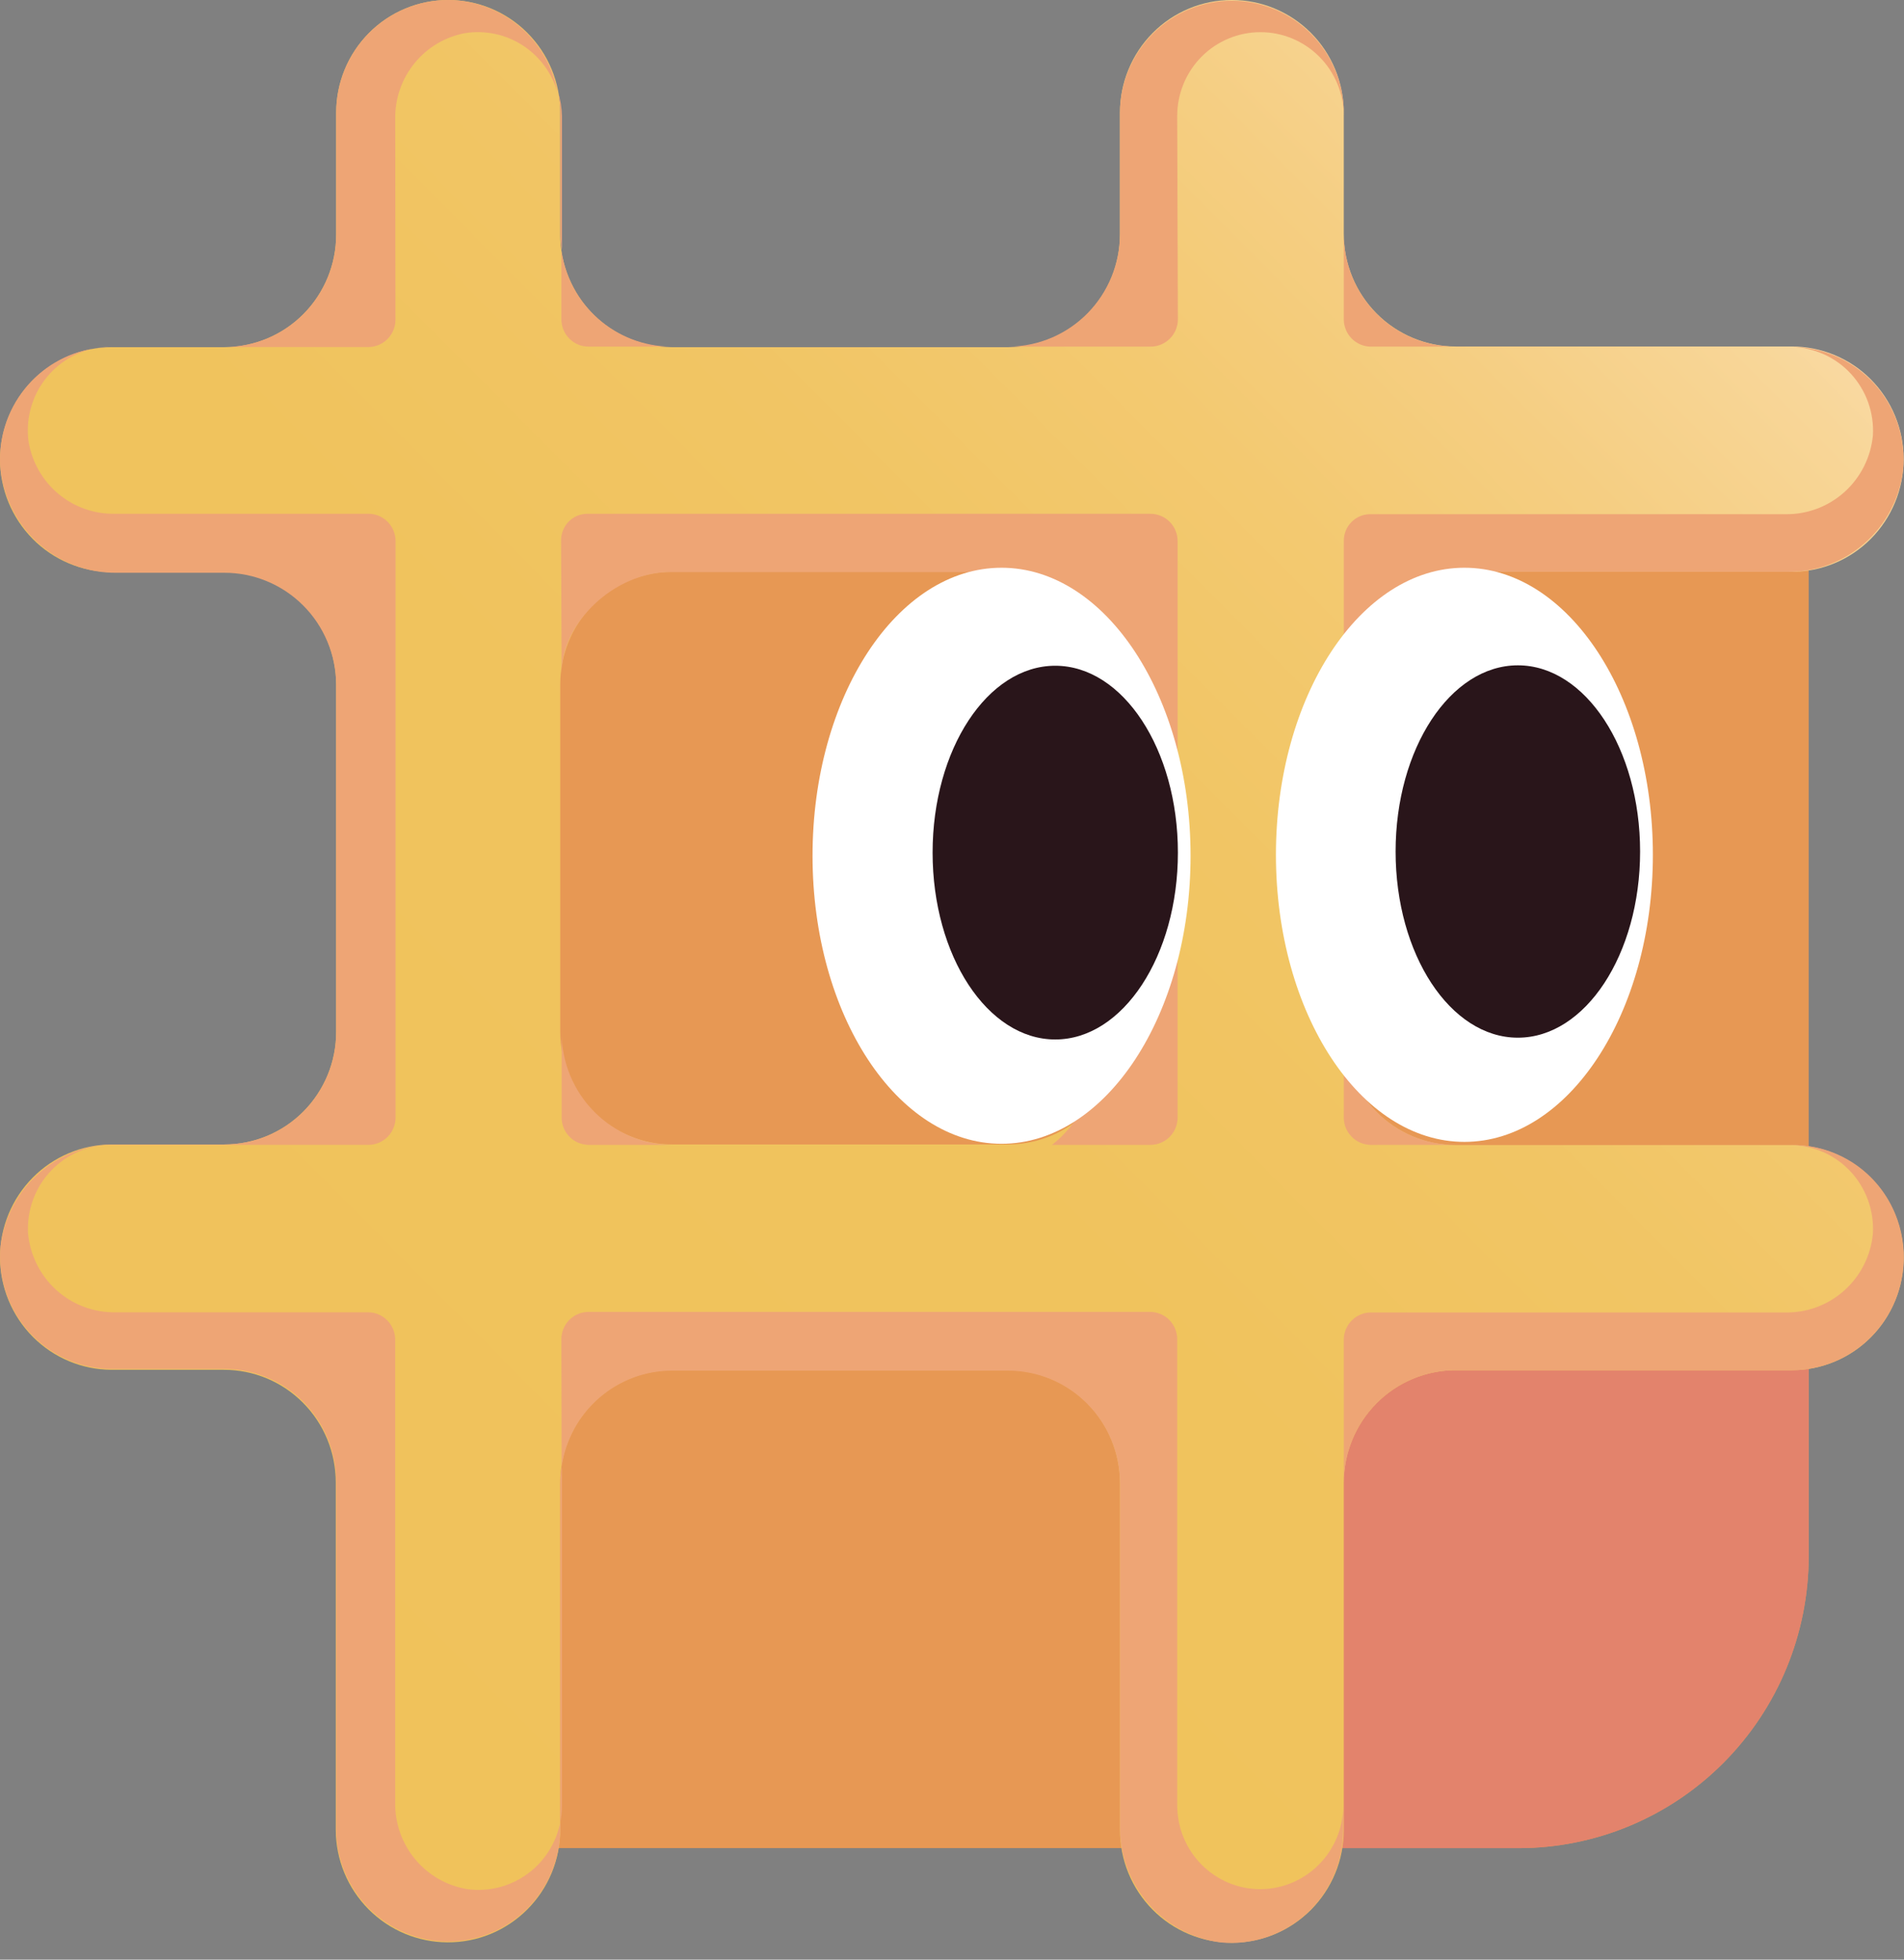 <svg width="68" height="70" viewBox="0 0 68 70" fill="none" xmlns="http://www.w3.org/2000/svg">
    <rect x="0" y="0" width="68" height="70" fill="#808080" stroke="none"/>
    <path d="M12.725 13.018H64.596V55.601C64.591 58.365 63.497 61.015 61.554 62.967C59.611 64.92 56.978 66.017 54.233 66.017H12.725V13.018Z" fill="#E79854"/>
    <path d="M44.647 66.017H54.233C56.982 66.017 59.618 64.918 61.561 62.961C63.505 61.004 64.597 58.349 64.597 55.582V44.388H44.647V66.017Z" fill="#E3836C"/>
    <path fill-rule="evenodd" clip-rule="evenodd" d="M16.003 1.19655e-05C14.943 1.19655e-05 13.926 0.424 13.177 1.179C12.427 1.934 12.006 2.957 12.006 4.025V8.377C12.006 9.444 11.585 10.468 10.835 11.223C10.086 11.977 9.069 12.401 8.009 12.401H3.983C2.928 12.405 1.918 12.829 1.172 13.58C0.426 14.331 0.005 15.349 0.001 16.411V16.411C0.002 17.476 0.422 18.496 1.168 19.25C1.914 20.004 2.926 20.431 3.983 20.436H7.995C8.52 20.433 9.041 20.535 9.527 20.736C10.014 20.936 10.456 21.231 10.828 21.604C11.201 21.977 11.497 22.421 11.699 22.909C11.901 23.398 12.005 23.921 12.006 24.451V36.857C12.007 37.385 11.904 37.909 11.703 38.398C11.502 38.886 11.208 39.33 10.837 39.704C10.466 40.078 10.025 40.374 9.54 40.576C9.054 40.778 8.534 40.882 8.009 40.881H3.983C2.926 40.886 1.914 41.312 1.168 42.067C0.422 42.821 0.002 43.841 0.001 44.906V44.906C0.001 45.971 0.42 46.992 1.166 47.746C1.913 48.501 2.926 48.926 3.983 48.93H7.995C8.52 48.93 9.04 49.033 9.525 49.235C10.01 49.437 10.451 49.734 10.822 50.108C11.194 50.481 11.488 50.925 11.689 51.414C11.889 51.903 11.992 52.426 11.992 52.955V65.356C11.993 66.423 12.414 67.446 13.164 68.201C13.913 68.955 14.929 69.379 15.988 69.381V69.381C16.515 69.383 17.037 69.281 17.525 69.08C18.012 68.879 18.455 68.583 18.829 68.209C19.203 67.835 19.499 67.391 19.702 66.901C19.904 66.412 20.009 65.887 20.009 65.356V52.97C20.009 51.902 20.431 50.879 21.18 50.124C21.93 49.369 22.946 48.945 24.006 48.945H36.002C37.061 48.946 38.077 49.371 38.827 50.125C39.576 50.88 39.997 51.903 39.999 52.97V65.371C39.998 65.9 40.101 66.423 40.302 66.912C40.502 67.4 40.797 67.844 41.168 68.218C41.539 68.592 41.98 68.888 42.465 69.09C42.95 69.292 43.47 69.396 43.995 69.395V69.395C44.52 69.395 45.04 69.291 45.525 69.089C46.01 68.887 46.451 68.59 46.822 68.217C47.193 67.843 47.487 67.399 47.688 66.911C47.889 66.423 47.992 65.899 47.992 65.371V52.97C47.992 51.903 48.413 50.88 49.161 50.126C49.91 49.371 50.925 48.946 51.984 48.945H63.989C64.514 48.946 65.034 48.842 65.519 48.64C66.004 48.439 66.444 48.143 66.815 47.769C67.187 47.396 67.481 46.953 67.682 46.465C67.883 45.977 67.986 45.454 67.986 44.925V44.925C67.987 44.397 67.884 43.873 67.683 43.385C67.483 42.896 67.188 42.452 66.817 42.078C66.446 41.704 66.005 41.408 65.52 41.206C65.034 41.004 64.514 40.9 63.989 40.901H51.984C50.925 40.9 49.91 40.475 49.161 39.72C48.413 38.966 47.992 37.943 47.992 36.876V24.451C47.992 23.922 48.094 23.399 48.295 22.911C48.495 22.422 48.789 21.979 49.16 21.605C49.531 21.231 49.971 20.935 50.456 20.732C50.94 20.53 51.46 20.426 51.984 20.426H63.989C65.049 20.426 66.066 20.002 66.816 19.247C67.565 18.492 67.986 17.469 67.986 16.401V16.401C67.987 15.873 67.884 15.349 67.683 14.861C67.483 14.372 67.188 13.928 66.817 13.554C66.446 13.18 66.005 12.884 65.52 12.682C65.034 12.48 64.514 12.376 63.989 12.377H51.984C50.925 12.376 49.91 11.951 49.161 11.196C48.413 10.442 47.992 9.419 47.992 8.352V4.01C47.989 2.945 47.566 1.925 46.817 1.174C46.067 0.422 45.053 4.89099e-06 43.995 1.19655e-05V1.19655e-05C43.47 -0.001 42.95 0.103 42.465 0.305C41.98 0.507 41.539 0.803 41.168 1.177C40.797 1.551 40.502 1.995 40.302 2.484C40.101 2.972 39.998 3.496 39.999 4.025V8.377C39.997 9.444 39.576 10.467 38.827 11.221C38.077 11.976 37.061 12.4 36.002 12.401H23.997C23.471 12.4 22.951 12.294 22.467 12.091C21.982 11.887 21.542 11.589 21.172 11.214C20.801 10.839 20.508 10.394 20.309 9.904C20.109 9.415 20.008 8.891 20.009 8.362V4.01C20.006 2.943 19.581 1.922 18.83 1.17C18.079 0.418 17.062 -0.003 16.003 1.19655e-05V1.19655e-05ZM39.999 36.871V24.451C39.999 23.383 39.578 22.36 38.828 21.605C38.078 20.85 37.062 20.426 36.002 20.426H23.997C23.472 20.427 22.953 20.531 22.469 20.734C21.985 20.936 21.546 21.233 21.175 21.607C20.805 21.98 20.512 22.424 20.311 22.912C20.111 23.4 20.009 23.923 20.009 24.451V36.857C20.009 37.385 20.112 37.909 20.312 38.398C20.513 38.886 20.808 39.33 21.179 39.704C21.55 40.078 21.991 40.374 22.476 40.576C22.961 40.778 23.481 40.882 24.006 40.881H36.002C37.062 40.881 38.078 40.457 38.828 39.703C39.578 38.948 39.999 37.924 39.999 36.857V36.871Z" fill="url(#paint0_linear_2815_5374)"/>
    <g style="mix-blend-mode:multiply">
        <g style="mix-blend-mode:multiply">
            <path d="M47.993 8.362V11.428C47.999 11.678 48.1 11.917 48.276 12.094C48.451 12.271 48.687 12.374 48.935 12.382H51.922C50.875 12.364 49.876 11.933 49.141 11.181C48.407 10.429 47.994 9.417 47.993 8.362V8.362Z" fill="#EEA575"/>
        </g>
        <g style="mix-blend-mode:multiply">
            <path d="M42.043 4.142C42.043 3.348 42.356 2.587 42.913 2.025C43.471 1.464 44.227 1.149 45.015 1.149C45.804 1.149 46.56 1.464 47.118 2.025C47.676 2.586 47.991 3.347 47.992 4.142V4.093C47.997 3.564 47.899 3.04 47.703 2.549C47.508 2.059 47.218 1.612 46.85 1.235C46.483 0.857 46.045 0.556 45.563 0.349C45.08 0.142 44.561 0.032 44.036 0.027C42.976 0.016 41.955 0.429 41.198 1.176C40.441 1.923 40.009 2.942 39.998 4.01V8.362C39.997 9.417 39.584 10.43 38.848 11.182C38.112 11.934 37.113 12.365 36.065 12.381H41.096C41.353 12.381 41.6 12.278 41.782 12.095C41.965 11.912 42.067 11.663 42.067 11.403L42.043 4.142Z" fill="#EEA575"/>
        </g>
        <g style="mix-blend-mode:multiply">
            <path d="M66.89 15.55C66.816 16.331 66.453 17.055 65.872 17.577C65.291 18.099 64.536 18.381 63.757 18.367H48.935C48.685 18.367 48.446 18.467 48.269 18.645C48.092 18.823 47.993 19.064 47.993 19.316V24.45C47.992 23.922 48.095 23.399 48.296 22.91C48.496 22.422 48.79 21.978 49.161 21.605C49.531 21.231 49.972 20.934 50.456 20.732C50.941 20.53 51.461 20.425 51.985 20.425H63.82C64.835 20.443 65.819 20.082 66.585 19.412C67.351 18.742 67.843 17.811 67.968 16.797C68.02 16.239 67.956 15.677 67.779 15.146C67.603 14.614 67.319 14.126 66.945 13.712C66.57 13.298 66.114 12.967 65.605 12.74C65.097 12.513 64.546 12.396 63.99 12.396V12.396C64.388 12.405 64.781 12.494 65.144 12.658C65.507 12.823 65.834 13.059 66.105 13.354C66.375 13.648 66.584 13.994 66.719 14.371C66.854 14.749 66.912 15.15 66.89 15.55Z" fill="#EEA575"/>
        </g>
        <g style="mix-blend-mode:multiply">
            <path d="M8.009 12.387H3.983C3.765 12.386 3.549 12.411 3.337 12.46C3.55 12.418 3.766 12.393 3.983 12.387H8.009Z" fill="#EEA575"/>
        </g>
        <g style="mix-blend-mode:multiply">
            <path d="M20.01 65.097C20.049 64.904 20.068 64.707 20.068 64.51V52.383C20.034 52.577 20.014 52.773 20.01 52.97V65.097Z" fill="#EEA575"/>
        </g>
        <g style="mix-blend-mode:multiply">
            <path d="M20.058 52.383C20.2 51.432 20.675 50.564 21.398 49.936C22.12 49.308 23.043 48.962 23.997 48.96H36.002C37.062 48.961 38.078 49.385 38.827 50.14C39.576 50.894 39.998 51.917 39.999 52.984V65.21C39.982 66.231 40.34 67.222 41.006 67.993C41.671 68.764 42.596 69.26 43.603 69.386C44.156 69.438 44.715 69.373 45.242 69.196C45.77 69.019 46.255 68.732 46.667 68.355C47.078 67.978 47.407 67.519 47.632 67.007C47.857 66.495 47.973 65.941 47.973 65.381V64.52C47.965 65.306 47.65 66.056 47.096 66.611C46.543 67.165 45.796 67.478 45.016 67.483C44.626 67.483 44.239 67.406 43.878 67.256C43.518 67.105 43.19 66.885 42.914 66.607C42.638 66.329 42.419 65.999 42.27 65.636C42.12 65.273 42.044 64.884 42.044 64.491V47.84C42.044 47.58 41.941 47.332 41.759 47.148C41.577 46.965 41.33 46.862 41.072 46.862H21.02C20.762 46.862 20.515 46.965 20.333 47.148C20.151 47.332 20.049 47.58 20.049 47.84L20.058 52.383Z" fill="#EEA575"/>
        </g>
        <g style="mix-blend-mode:multiply">
            <path d="M47.993 36.876V39.942C47.999 40.193 48.101 40.432 48.277 40.609C48.454 40.787 48.691 40.889 48.94 40.896H51.966C50.91 40.891 49.9 40.465 49.156 39.711C48.411 38.958 47.993 37.939 47.993 36.876V36.876Z" fill="#EEA575"/>
        </g>
        <g style="mix-blend-mode:multiply">
            <path d="M20.059 36.876V39.942C20.065 40.193 20.166 40.432 20.343 40.609C20.519 40.787 20.756 40.889 21.006 40.896H24.036C22.98 40.892 21.968 40.467 21.223 39.713C20.477 38.96 20.059 37.94 20.059 36.876Z" fill="#EEA575"/>
        </g>
        <g style="mix-blend-mode:multiply">
            <path d="M20.058 24.049C20.058 22.255 21.923 20.436 23.944 20.436H35.065C37.275 20.436 39.105 23.125 39.105 25.35V37.747C39.105 38.355 38.966 38.954 38.7 39.5C38.434 40.046 38.048 40.523 37.571 40.896H41.087C41.344 40.896 41.592 40.793 41.774 40.609C41.956 40.426 42.058 40.177 42.058 39.918V19.331C42.058 19.071 41.956 18.822 41.774 18.639C41.592 18.456 41.344 18.353 41.087 18.353H20.981C20.858 18.352 20.735 18.376 20.621 18.423C20.507 18.47 20.403 18.54 20.315 18.627C20.228 18.715 20.158 18.819 20.111 18.934C20.064 19.049 20.039 19.172 20.039 19.296L20.058 24.049Z" fill="#EEA575"/>
        </g>
        <g style="mix-blend-mode:multiply">
            <path d="M63.99 40.901H63.937C64.339 40.903 64.737 40.988 65.106 41.149C65.476 41.311 65.808 41.546 66.085 41.841C66.361 42.136 66.574 42.484 66.713 42.865C66.851 43.246 66.911 43.651 66.89 44.055C66.82 44.839 66.457 45.567 65.874 46.091C65.292 46.616 64.534 46.898 63.752 46.882H48.935C48.687 46.889 48.451 46.992 48.276 47.169C48.1 47.347 47.999 47.585 47.993 47.835V52.97C47.993 51.903 48.414 50.88 49.162 50.126C49.911 49.371 50.926 48.947 51.985 48.945H63.99C64.631 48.945 65.262 48.789 65.831 48.492C66.4 48.196 66.889 47.766 67.259 47.239C67.628 46.712 67.867 46.103 67.955 45.464C68.043 44.825 67.977 44.174 67.764 43.566C67.491 42.78 66.98 42.1 66.303 41.622C65.626 41.144 64.817 40.892 63.99 40.901V40.901Z" fill="#EEA575"/>
        </g>
        <g style="mix-blend-mode:multiply">
            <path d="M23.934 12.382C22.988 12.368 22.079 12.016 21.367 11.389C20.655 10.762 20.188 9.901 20.049 8.959V11.404C20.049 11.663 20.151 11.912 20.333 12.096C20.515 12.279 20.762 12.382 21.02 12.382H23.934Z" fill="#EEA575"/>
        </g>
        <g style="mix-blend-mode:multiply">
            <path d="M20.009 8.362C20.014 8.56 20.034 8.758 20.068 8.954V4.142C20.064 3.863 20.021 3.587 19.941 3.32C19.984 3.548 20.007 3.778 20.009 4.01V8.362Z" fill="#EEA575"/>
        </g>
        <g style="mix-blend-mode:multiply">
            <path d="M16.702 67.483C15.972 67.367 15.308 66.99 14.832 66.42C14.356 65.85 14.101 65.127 14.114 64.383V47.854C14.114 47.595 14.011 47.346 13.829 47.163C13.647 46.979 13.4 46.876 13.143 46.876H4.139C3.357 46.893 2.598 46.609 2.015 46.084C1.433 45.558 1.07 44.829 1.001 44.045C0.98 43.638 1.042 43.231 1.182 42.849C1.323 42.467 1.539 42.118 1.818 41.823C2.098 41.528 2.434 41.294 2.806 41.134C3.178 40.975 3.579 40.894 3.983 40.895H13.157C13.415 40.895 13.662 40.792 13.844 40.609C14.026 40.425 14.128 40.177 14.128 39.917V19.33C14.128 19.071 14.026 18.822 13.844 18.639C13.662 18.455 13.415 18.352 13.157 18.352H4.095C3.362 18.365 2.648 18.112 2.084 17.64C1.52 17.168 1.143 16.508 1.021 15.78C0.92 15.036 1.101 14.281 1.528 13.665C1.954 13.049 2.595 12.617 3.323 12.455C2.357 12.618 1.486 13.133 0.874 13.903C0.262 14.672 -0.047 15.642 0.006 16.626C0.085 17.68 0.561 18.664 1.336 19.376C2.112 20.089 3.128 20.476 4.178 20.46H8.009C9.064 20.458 10.076 20.877 10.825 21.625C11.574 22.372 11.998 23.388 12.006 24.45V36.856C12.007 37.385 11.904 37.908 11.703 38.397C11.502 38.886 11.208 39.33 10.837 39.703C10.466 40.077 10.025 40.374 9.54 40.576C9.054 40.778 8.534 40.881 8.009 40.881H4.168C3.155 40.864 2.172 41.224 1.407 41.892C0.642 42.56 0.148 43.488 0.02 44.499C-0.032 45.057 0.032 45.62 0.209 46.151C0.385 46.682 0.669 47.17 1.044 47.585C1.418 47.999 1.874 48.33 2.383 48.556C2.892 48.783 3.442 48.9 3.998 48.901H8.009C8.534 48.9 9.054 49.004 9.54 49.206C10.025 49.408 10.466 49.704 10.837 50.078C11.208 50.452 11.502 50.896 11.703 51.384C11.904 51.873 12.007 52.396 12.006 52.925V65.326C12.007 66.393 12.429 67.416 13.178 68.171C13.927 68.925 14.943 69.35 16.003 69.351V69.351C17.059 69.352 18.073 68.933 18.824 68.185C19.574 67.436 20 66.419 20.009 65.356V65.097C19.862 65.843 19.438 66.504 18.824 66.947C18.21 67.391 17.451 67.582 16.702 67.483V67.483Z" fill="#EEA575"/>
        </g>
        <g style="mix-blend-mode:multiply">
            <path d="M14.115 4.259C14.101 3.532 14.345 2.824 14.802 2.26C15.259 1.697 15.9 1.315 16.611 1.183C17.326 1.071 18.058 1.227 18.667 1.62C19.276 2.014 19.721 2.619 19.918 3.32C19.755 2.393 19.273 1.553 18.558 0.947C17.843 0.34 16.939 0.005 16.004 0V0C14.944 0 13.927 0.424 13.178 1.179C12.428 1.934 12.007 2.957 12.007 4.025V8.377C12.006 9.432 11.593 10.445 10.857 11.197C10.121 11.949 9.121 12.38 8.073 12.396H13.153C13.411 12.396 13.658 12.293 13.84 12.11C14.022 11.927 14.124 11.678 14.124 11.418L14.115 4.259Z" fill="#EEA575"/>
        </g>
    </g>
    <path d="M35.769 40.857C39.497 40.857 42.52 36.251 42.52 30.569C42.52 24.886 39.497 20.28 35.769 20.28C32.041 20.28 29.019 24.886 29.019 30.569C29.019 36.251 32.041 40.857 35.769 40.857Z" fill="white"/>
    <path d="M37.687 37.131C40.106 37.131 42.068 34.143 42.068 30.456C42.068 26.77 40.106 23.781 37.687 23.781C35.268 23.781 33.307 26.77 33.307 30.456C33.307 34.143 35.268 37.131 37.687 37.131Z" fill="#29151A"/>
    <path d="M52.3 40.789C56.018 40.789 59.031 36.198 59.031 30.534C59.031 24.871 56.018 20.28 52.3 20.28C48.583 20.28 45.569 24.871 45.569 30.534C45.569 36.198 48.583 40.789 52.3 40.789Z" fill="white"/>
    <path d="M54.209 37.067C56.62 37.067 58.575 34.09 58.575 30.417C58.575 26.744 56.62 23.766 54.209 23.766C51.797 23.766 49.843 26.744 49.843 30.417C49.843 34.09 51.797 37.067 54.209 37.067Z" fill="#29151A"/>
    <defs>
        <linearGradient id="paint0_linear_2815_5374" x1="4.95" y1="59.913" x2="59.273" y2="5.965" gradientUnits="userSpaceOnUse">
            <stop stop-color="#F0C25B"/>
            <stop offset="0.45" stop-color="#F0C35D"/>
            <stop offset="0.63" stop-color="#F1C564"/>
            <stop offset="0.76" stop-color="#F3C970"/>
            <stop offset="0.87" stop-color="#F5CE82"/>
            <stop offset="0.97" stop-color="#F8D698"/>
            <stop offset="1" stop-color="#F9D9A2"/>
        </linearGradient>
    </defs>
</svg>
